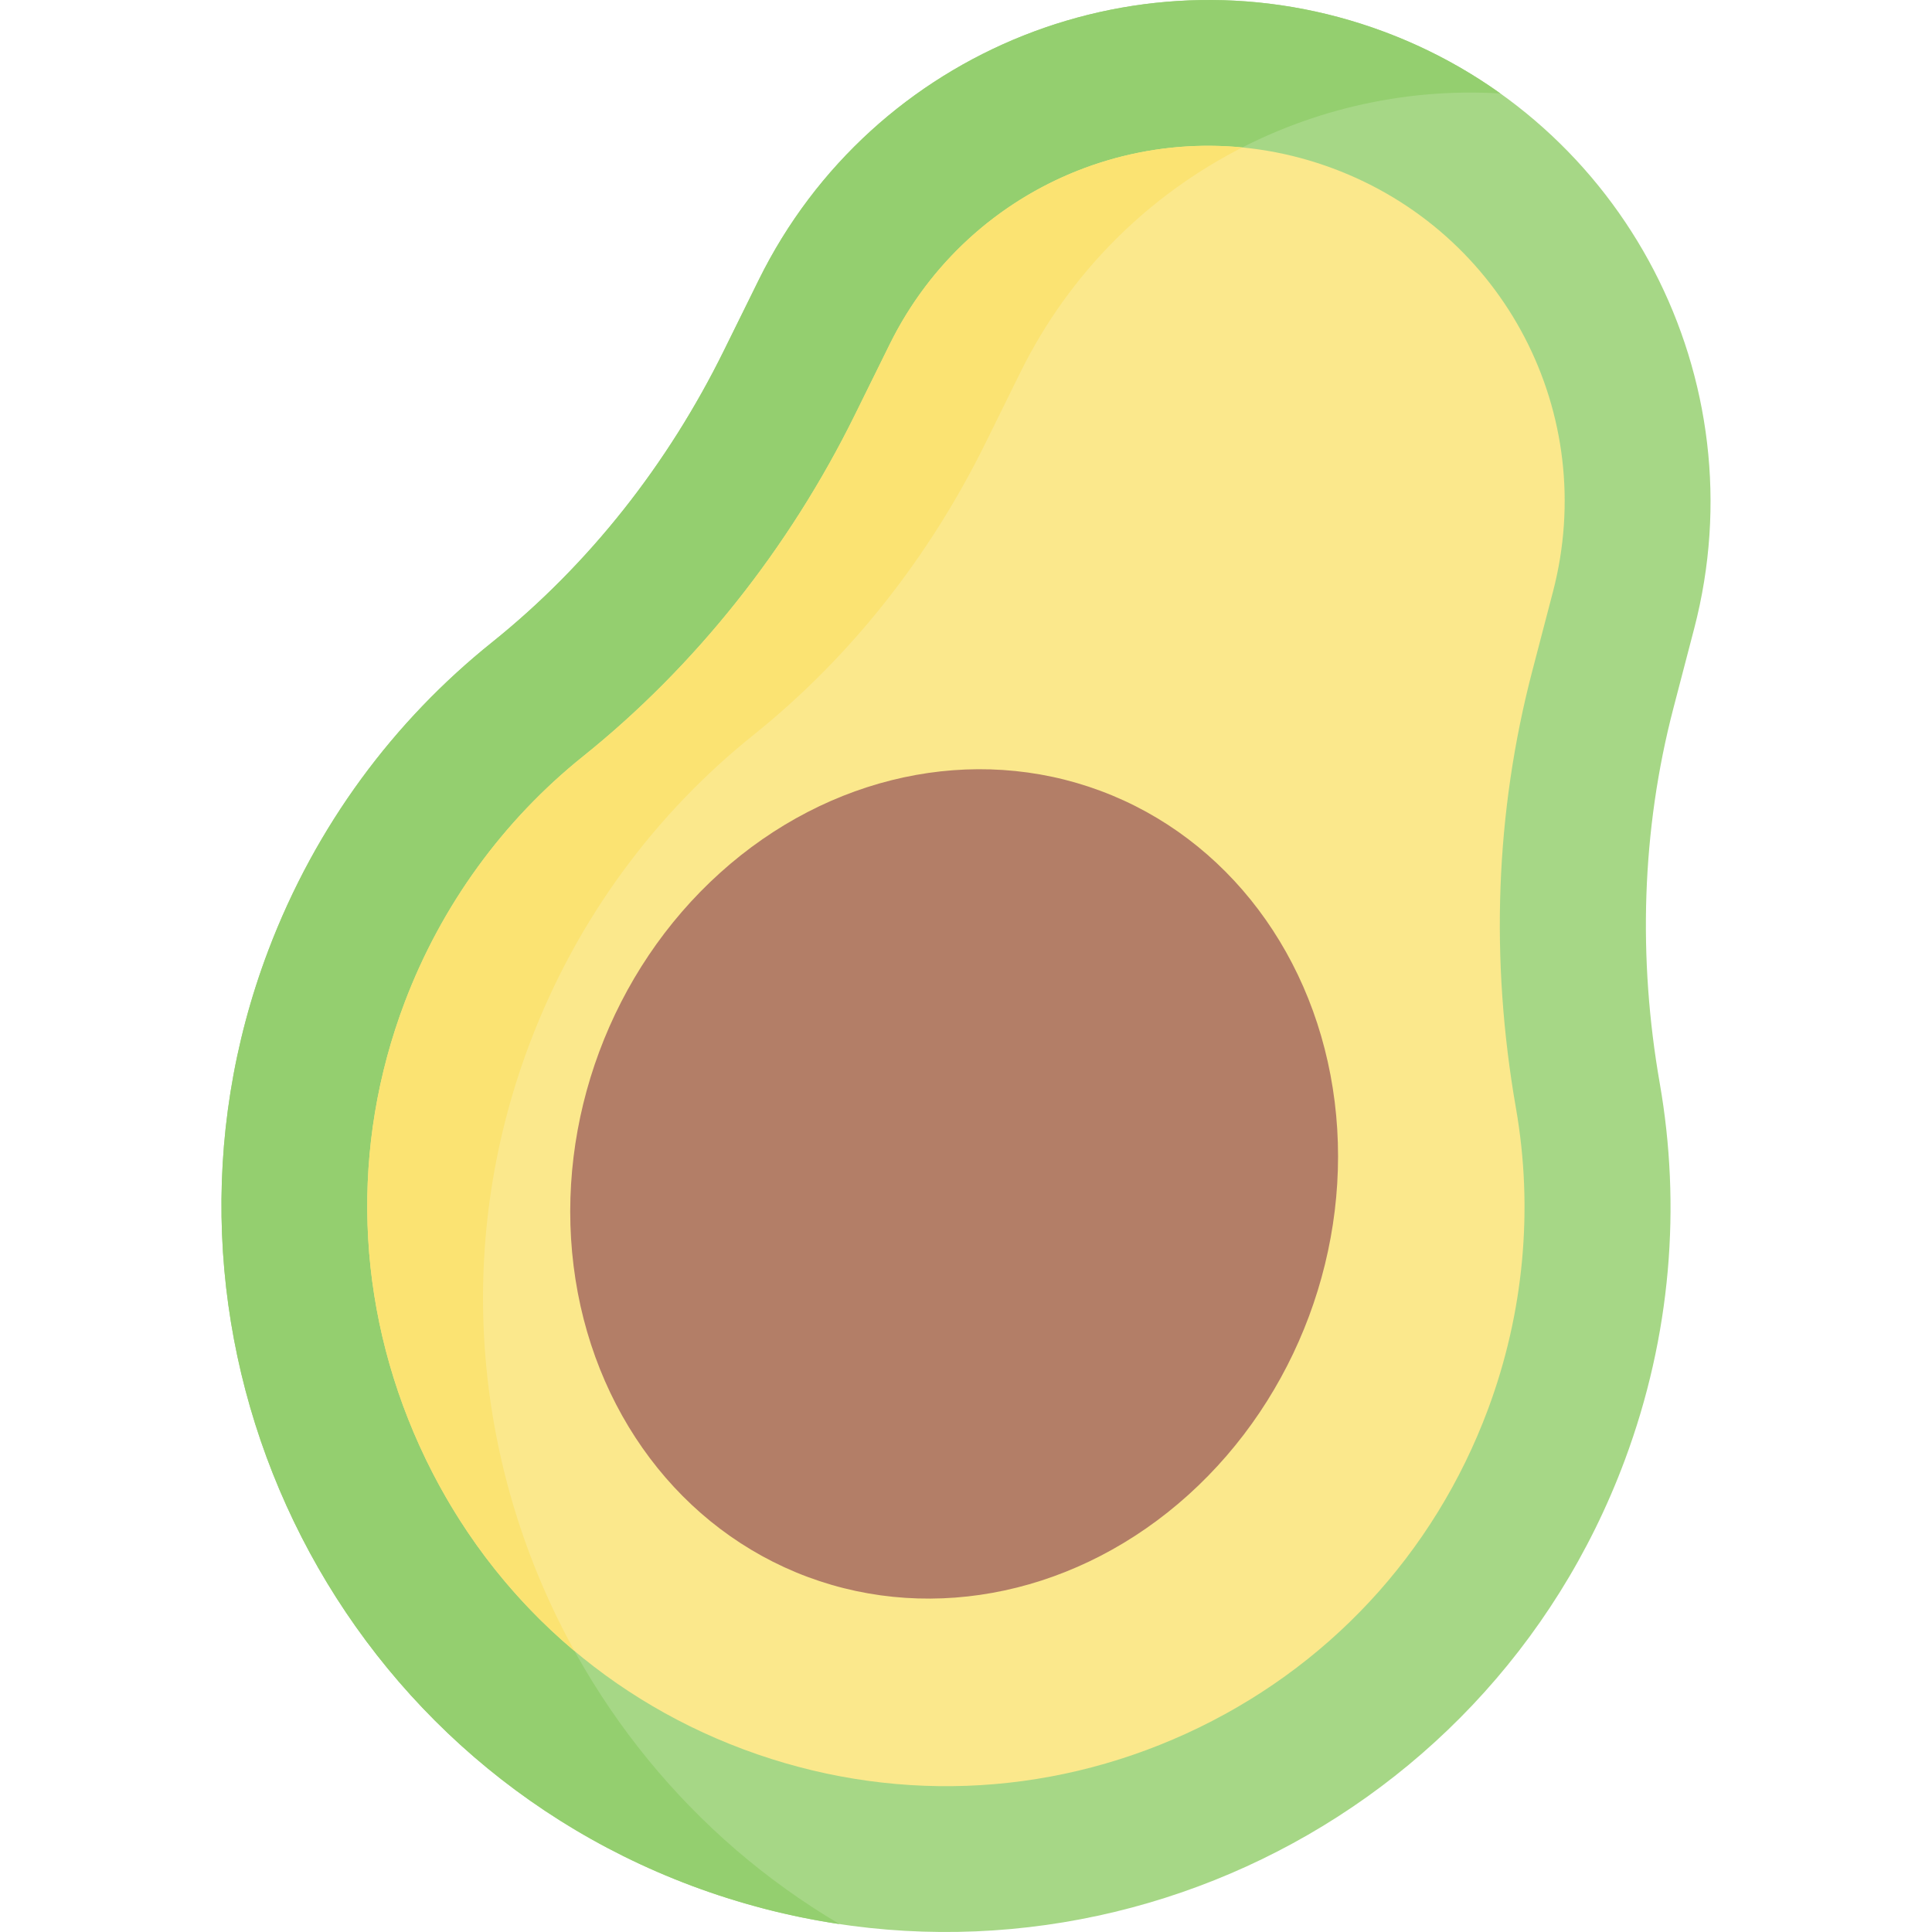 <svg id="Capa_1" enable-background="new 0 0 494.708 494.708" height="512" viewBox="0 0 494.708 494.708" width="512" xmlns="http://www.w3.org/2000/svg"><g><path d="m428.496 181.327 5.323-20.399c16.64-63.775-17.682-129.797-79.442-152.816-61.76-23.019-130.921 4.434-160.081 63.543l-8.955 18.153c-14.235 28.854-34.29 54.565-59.391 74.694-24.974 20.027-45.083 46.775-57.239 78.843-36.285 95.719 12.508 203.592 108.364 239.512 96.094 36.01 203.132-12.816 238.957-108.934 11.925-31.995 14.448-65.191 8.962-96.561-5.585-31.934-4.683-64.666 3.502-96.035z" fill="#a6d786"/><path d="m135.684 267.048c12.156-32.067 32.265-58.815 57.239-78.842 25.1-20.129 45.156-45.84 59.391-74.694l8.955-18.153c23.391-47.416 72.518-74.465 122.922-71.427-9.013-6.434-18.987-11.784-29.814-15.819-61.76-23.019-130.921 4.435-160.081 63.543l-8.955 18.153c-14.234 28.854-34.29 54.565-59.391 74.694-24.974 20.027-45.083 46.775-57.239 78.843-36.285 95.719 12.508 203.591 108.364 239.512 12.511 4.688 25.216 7.933 37.917 9.828-76.244-44.958-111.717-140.146-79.308-225.638z" fill="#94cf6f"/><path d="m190.186 447.865c-36.979-13.857-66.382-41.461-82.793-77.727-16.417-36.278-17.746-76.603-3.742-113.548 9.375-24.729 25.169-46.492 45.676-62.936 28.631-22.959 52.672-53.152 69.525-87.315l8.955-18.151c20.756-42.073 69.558-61.445 113.518-45.061s68.179 62.972 56.335 108.366l-5.323 20.4c-9.425 36.122-10.822 73.774-4.155 111.906 4.504 25.755 2.026 52.406-7.168 77.073-13.823 37.088-41.257 66.571-77.251 83.02-35.988 16.447-76.228 17.893-113.307 4.074-.003-.001-.27-.101-.27-.101z" fill="#fbe88c"/><path d="m227.808 88.189-8.955 18.151c-16.853 34.163-40.895 64.356-69.525 87.315-20.507 16.444-36.301 38.207-45.676 62.936-14.004 36.945-12.676 77.27 3.742 113.548 9.355 20.673 22.934 38.532 39.729 52.634-25.542-46.143-31.504-102.794-11.438-155.725 12.156-32.067 32.265-58.815 57.239-78.842 25.1-20.129 45.156-45.84 59.391-74.694l8.955-18.153c12.678-25.698 32.923-45.418 56.826-57.604-36.876-3.573-73.147 15.687-90.288 50.434z" fill="#fbe372"/><ellipse cx="244.387" cy="303.218" fill="#b37e67" rx="107.412" ry="96.986" transform="matrix(.349 -.937 .937 .349 -125.088 426.321)"/></g></svg>